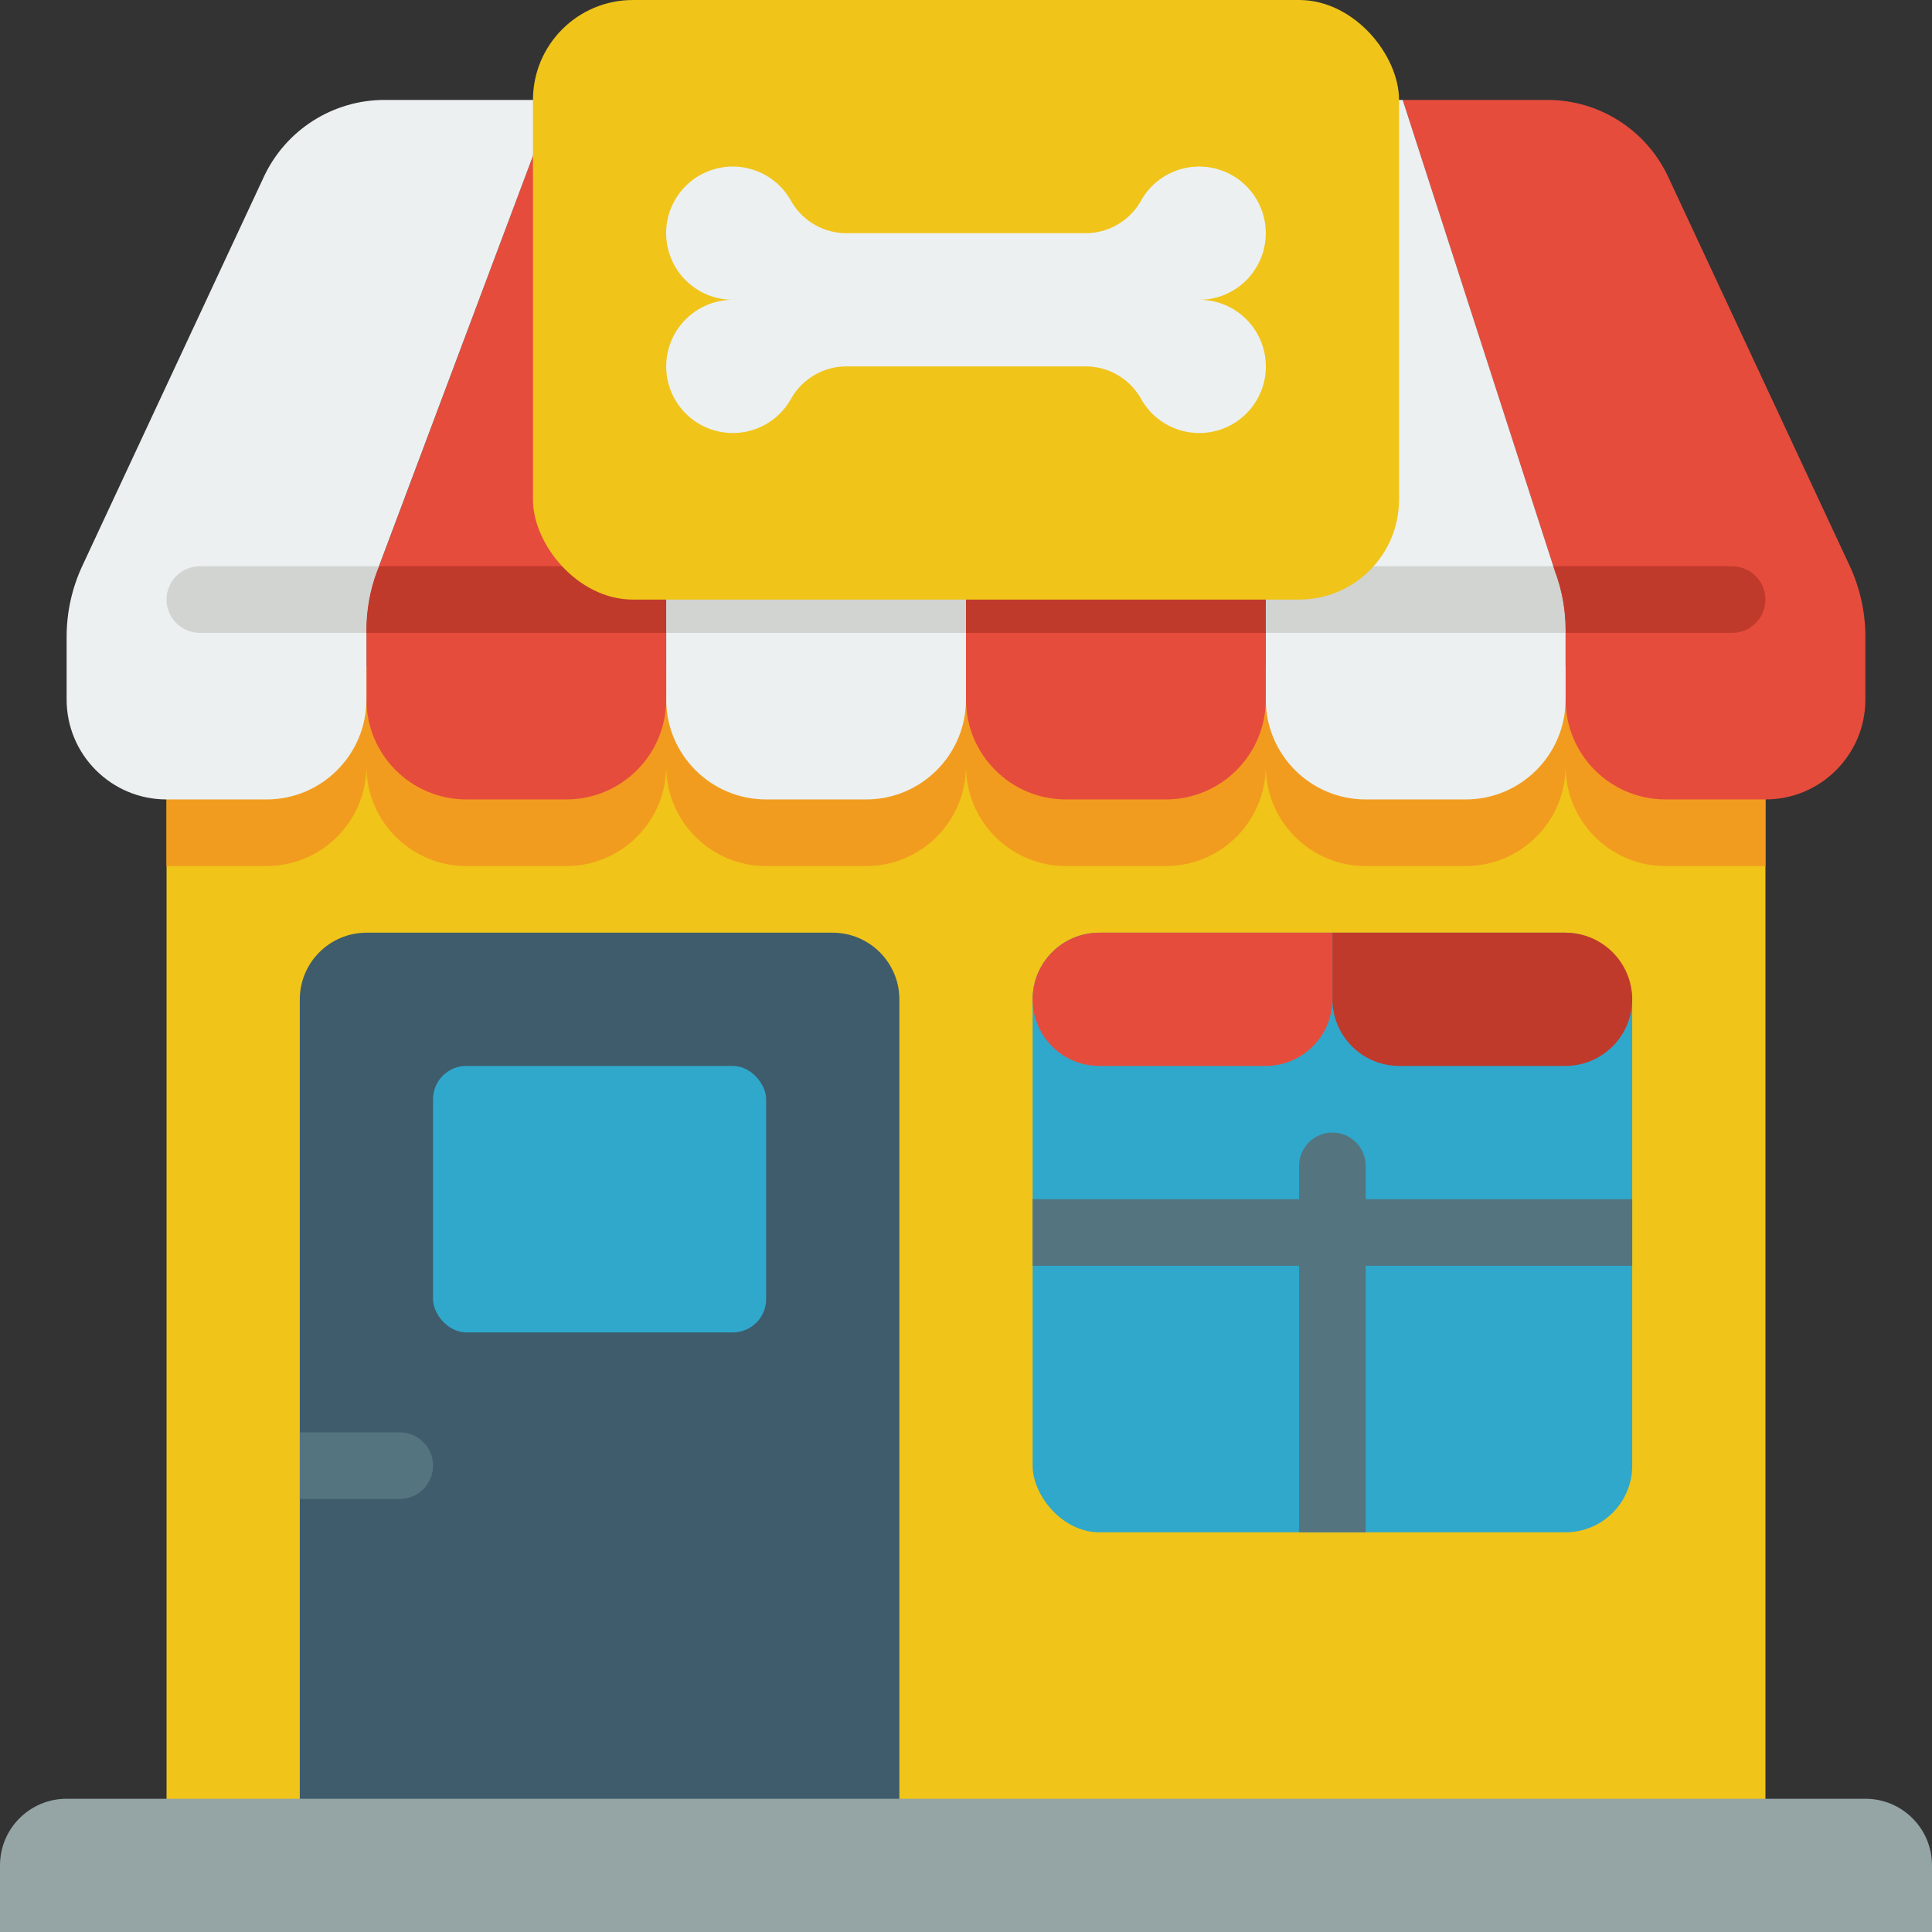 <svg height="512" viewBox="0 0 58 58" width="512" xmlns="http://www.w3.org/2000/svg"><rect x="0" y="0" width="58" height="58" fill="#333333" stroke="none"/><g id="Page-1" fill="none" fill-rule="evenodd"><g id="019---Pet-Shop" fill-rule="nonzero"><path id="Rectangle-path" d="m5 20h48v35h-48z" fill="#f0c419"/><path id="Shape" d="m38 20h-33v6h3c1.657 0 3-1.343 3-3 0 1.657 1.343 3 3 3h3c1.657 0 3-1.343 3-3 0 1.657 1.343 3 3 3h3c1.657 0 3-1.343 3-3 0 1.657 1.343 3 3 3h3c1.657 0 3-1.343 3-3 0 1.657 1.343 3 3 3h3c1.657 0 3-1.343 3-3 0 1.657 1.343 3 3 3h3v-6z" fill="#f29c1f"/><path id="Shape" d="m56 19.11v1.89c0 1.657-1.343 3-3 3h-3c-1.657 0-3-1.343-3-3v-2.09c-.001-.601-.109-1.197-.32-1.76l-.05-.15-4.52-14 4.34 0c1.556-.002 2.972.899 3.63 2.31l5.45 11.68c.309.664.469 1.388.47 2.12z" fill="#e64c3c"/><path id="Shape" d="m47 18.91v2.09c0 1.657-1.343 3-3 3h-3c-1.657 0-3-1.343-3-3 0-14.75.02-15.76-.04-18h4.15l4.57 14.15c.211.563.319 1.159.32 1.76z" fill="#ecf0f1"/><path id="Shape" d="m38 17v4c0 1.657-1.343 3-3 3h-3c-1.657 0-3-1.343-3-3v-18h8.96c.05 2.02.04 3.04.04 14z" fill="#e64c3c"/><path id="Shape" d="m29 3v18c0 1.657-1.343 3-3 3h-3c-1.657 0-3-1.343-3-3 0-13.2-.02-15.62.04-18z" fill="#ecf0f1"/><path id="Shape" d="m20 17v4c0 1.657-1.343 3-3 3h-3c-1.657 0-3-1.343-3-3v-2.09c.001-.601.109-1.197.32-1.76l.06-.15 5.25-14h3.41c-.05 2.12-.04 4.27-.04 14z" fill="#e64c3c"/><path id="Shape" d="m16.63 3-5.31 14.15c-.211.563-.319 1.159-.32 1.76v2.09c0 1.657-1.343 3-3 3h-3c-1.657 0-3-1.343-3-3v-1.89c.001-.732.161-1.456.47-2.12l5.45-11.68c.658-1.411 2.074-2.312 3.63-2.31z" fill="#ecf0f1"/><path id="Shape" d="m11.38 17-.06.15c-.211.563-.319 1.159-.32 1.76v.09h-5c-.552 0-1-.448-1-1s.448-1 1-1z" fill="#d1d4d1"/><path id="Rectangle-path" d="m20 17h9v2h-9z" fill="#d1d4d1"/><path id="Shape" d="m11.38 17h8.62v2h-9v-.09c.001-.601.109-1.197.32-1.76z" fill="#c03a2b"/><path id="Shape" d="m47 18.91v.09h-9v-2h8.63l.05.15c.211.563.319 1.159.32 1.76z" fill="#d1d4d1"/><path id="Rectangle-path" d="m29 17h9v2h-9z" fill="#c03a2b"/><path id="Shape" d="m53 18c0 .552-.448 1-1 1h-5v-.09c-.001-.601-.109-1.197-.32-1.76l-.05-.15h5.37c.552 0 1 .448 1 1z" fill="#c03a2b"/><path id="Shape" d="m27 30v25h-18v-25c.003-1.103.897-1.997 2-2h14c1.103.003 1.997.897 2 2z" fill="#3f5c6c"/><path id="Shape" d="m13 44c0 .552-.448 1-1 1h-3v-2h3c.552 0 1 .448 1 1z" fill="#547580"/><rect id="Rectangle-path" fill="#2fa8cc" height="8" rx="1" width="10" x="13" y="32"/><rect id="Rectangle-path" fill="#2fa8cc" height="18" rx="2" width="18" x="31" y="28"/><path id="Shape" d="m49 36v2h-8v8h-2v-8h-8v-2h8v-1c0-.552.448-1 1-1s1 .448 1 1v1z" fill="#547580"/><rect id="Rectangle-path" fill="#f0c419" height="18" rx="3" width="26" x="16"/><path id="Shape" d="m36 9c.978 0 1.813-.708 1.973-1.673s-.402-1.905-1.328-2.22-1.945.085-2.407.947c-.351.601-1.002.964-1.698.946h-7.08c-.697.019-1.349-.344-1.7-.946-.463-.862-1.482-1.263-2.408-.947-.926.316-1.488 1.256-1.327 2.221.161.965.996 1.673 1.975 1.672-.978-0-1.813.708-1.973 1.673-.16.965.402 1.905 1.328 2.22s1.945-.085 2.407-.947c.351-.601 1.002-.964 1.698-.946h7.08c.697-.019 1.349.344 1.7.946.463.862 1.482 1.263 2.408.947.926-.316 1.488-1.256 1.327-2.221-.161-.965-.996-1.673-1.975-1.672z" fill="#ecf0f1"/><path id="Shape" d="m40 28v2c-.003 1.103-.897 1.997-2 2h-5c-1.105 0-2-.895-2-2s.895-2 2-2z" fill="#e64c3c"/><path id="Shape" d="m49 30c-.003 1.103-.897 1.997-2 2h-5c-1.103-.003-1.997-.897-2-2v-2h7c1.103.003 1.997.897 2 2z" fill="#c03a2b"/><path id="Shape" d="m2 54h54c1.105 0 2 .895 2 2v2h-58v-2c0-1.105.895-2 2-2z" fill="#95a5a5"/></g></g></svg>